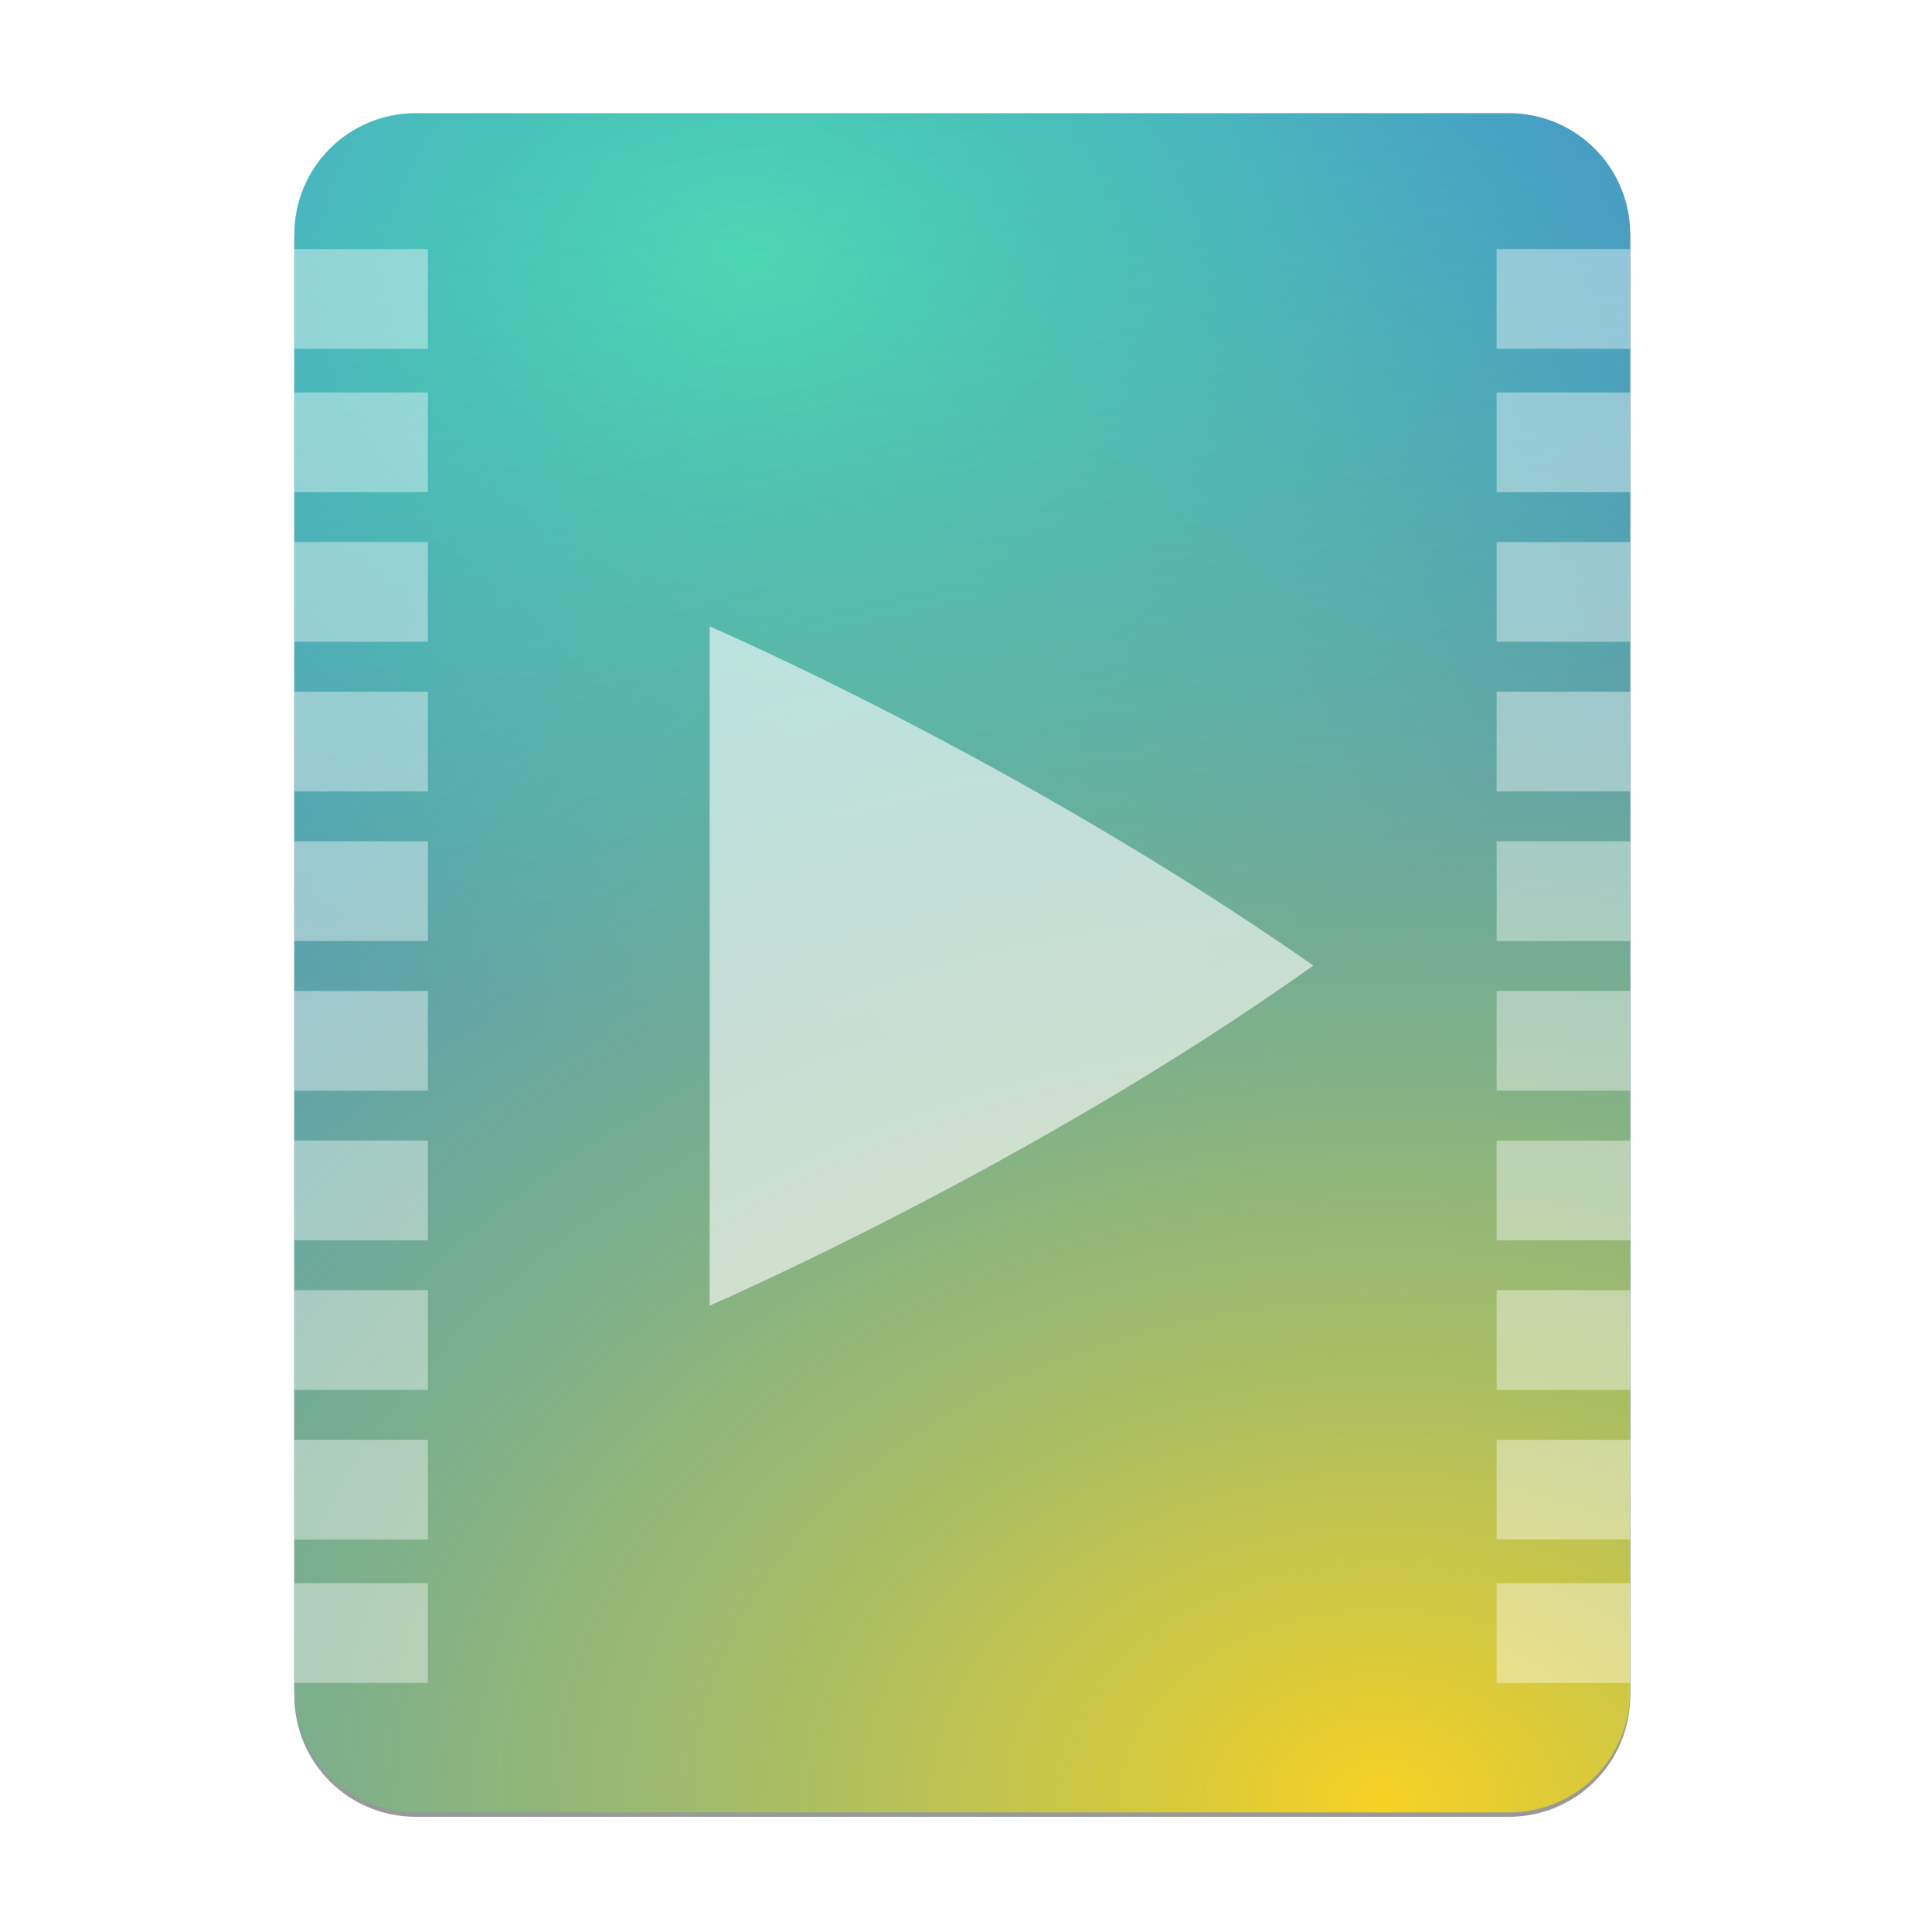 <svg width="256" height="256" viewBox="0 0 256 256" fill="none" xmlns="http://www.w3.org/2000/svg">
<g opacity="0.4" filter="url(#filter0_f)">
<path fill-rule="evenodd" clip-rule="evenodd" d="M99.403 15.564H55.084H55.084C46.173 15.564 39 22.737 39 31.647V224.654C39 233.564 46.173 240.737 55.084 240.737H55.173H199.838H199.927C208.838 240.737 216.011 233.564 216.011 224.654L216.011 224.609L216.011 31.647C216.011 22.737 208.838 15.564 199.927 15.564H155.608H99.403Z" fill="black"/>
</g>
<path fill-rule="evenodd" clip-rule="evenodd" d="M99.403 15H55.084H55.084C46.173 15 39 22.173 39 31.084V224.09C39 233 46.173 240.174 55.084 240.174H55.173H199.838H199.927C208.838 240.174 216.011 233 216.011 224.09L216.011 224.046L216.011 31.084C216.011 22.173 208.838 15 199.927 15H155.608H99.403Z" fill="url(#paint0_radial)"/>
<path fill-rule="evenodd" clip-rule="evenodd" d="M99.403 15H55.084H55.084C46.173 15 39 22.173 39 31.084V224.09C39 233 46.173 240.174 55.084 240.174H55.173H199.838H199.927C208.838 240.174 216.011 233 216.011 224.09L216.011 224.046L216.011 31.084C216.011 22.173 208.838 15 199.927 15H155.608H99.403Z" fill="url(#paint1_radial)"/>
<path opacity="0.6" d="M94.03 83V173C94.03 173 136.681 154.55 173.98 127.972C173.98 127.965 173.976 127.957 173.97 127.947C173.966 127.936 173.961 127.927 173.954 127.918L173.935 127.89C173.929 127.882 173.926 127.872 173.925 127.862C134.582 100.435 94.03 83.002 94.03 83.002V83Z" fill="white"/>
<g opacity="0.4">
<path d="M39 52V65.217H56.701V52H39ZM198.309 52V65.217H216.01V52H198.309ZM39 71.826V85.044H56.701V71.826H39ZM198.309 71.826V85.044H216.01V71.826H198.309ZM39 91.653V104.869H56.701V91.653H39ZM198.309 91.653V104.869H216.01V91.653H198.309ZM39 111.478V124.695H56.701V111.478H39ZM198.309 111.478V124.695H216.01V111.478H198.309ZM39 131.304V144.52H56.701V131.303L39 131.304ZM198.309 131.304V144.52H216.01V131.303L198.309 131.304ZM39 151.13V164.347H56.701V151.13H39ZM198.309 151.13V164.347H216.01V151.13H198.309ZM39 170.956V184.173H56.701V170.955L39 170.956ZM198.309 170.956V184.173H216.01V170.955L198.309 170.956ZM39 190.782V204H56.701V190.783H39V190.782ZM198.309 190.782V204H216.01V190.783H198.309V190.782Z" fill="white"/>
<path d="M39 223V209.783H56.701V223H39Z" fill="white"/>
<path d="M198.309 223V209.783H216.01V223H198.309Z" fill="white"/>
<path d="M39 33V46.217H56.701V33H39Z" fill="white"/>
<path d="M198.309 33V46.217H216.01V33H198.309Z" fill="white"/>
</g>
<defs>
<filter id="filter0_f" x="23.878" y="0.441" width="207.255" height="255.418" filterUnits="userSpaceOnUse" color-interpolation-filters="sRGB">
<feFlood flood-opacity="0" result="BackgroundImageFix"/>
<feBlend mode="normal" in="SourceGraphic" in2="BackgroundImageFix" result="shape"/>
<feGaussianBlur stdDeviation="7.561" result="effect1_foregroundBlur"/>
</filter>
<radialGradient id="paint0_radial" cx="0" cy="0" r="1" gradientUnits="userSpaceOnUse" gradientTransform="translate(99.345 35.47) scale(140.804 102.534)">
<stop stop-color="#50DBB5"/>
<stop offset="1" stop-color="#4A86CF"/>
</radialGradient>
<radialGradient id="paint1_radial" cx="0" cy="0" r="1" gradientUnits="userSpaceOnUse" gradientTransform="translate(183.827 240.174) scale(322.563 234.89)">
<stop stop-color="#F6D123"/>
<stop offset="1" stop-color="#2DC0AF" stop-opacity="0.138"/>
</radialGradient>
</defs>
</svg>
